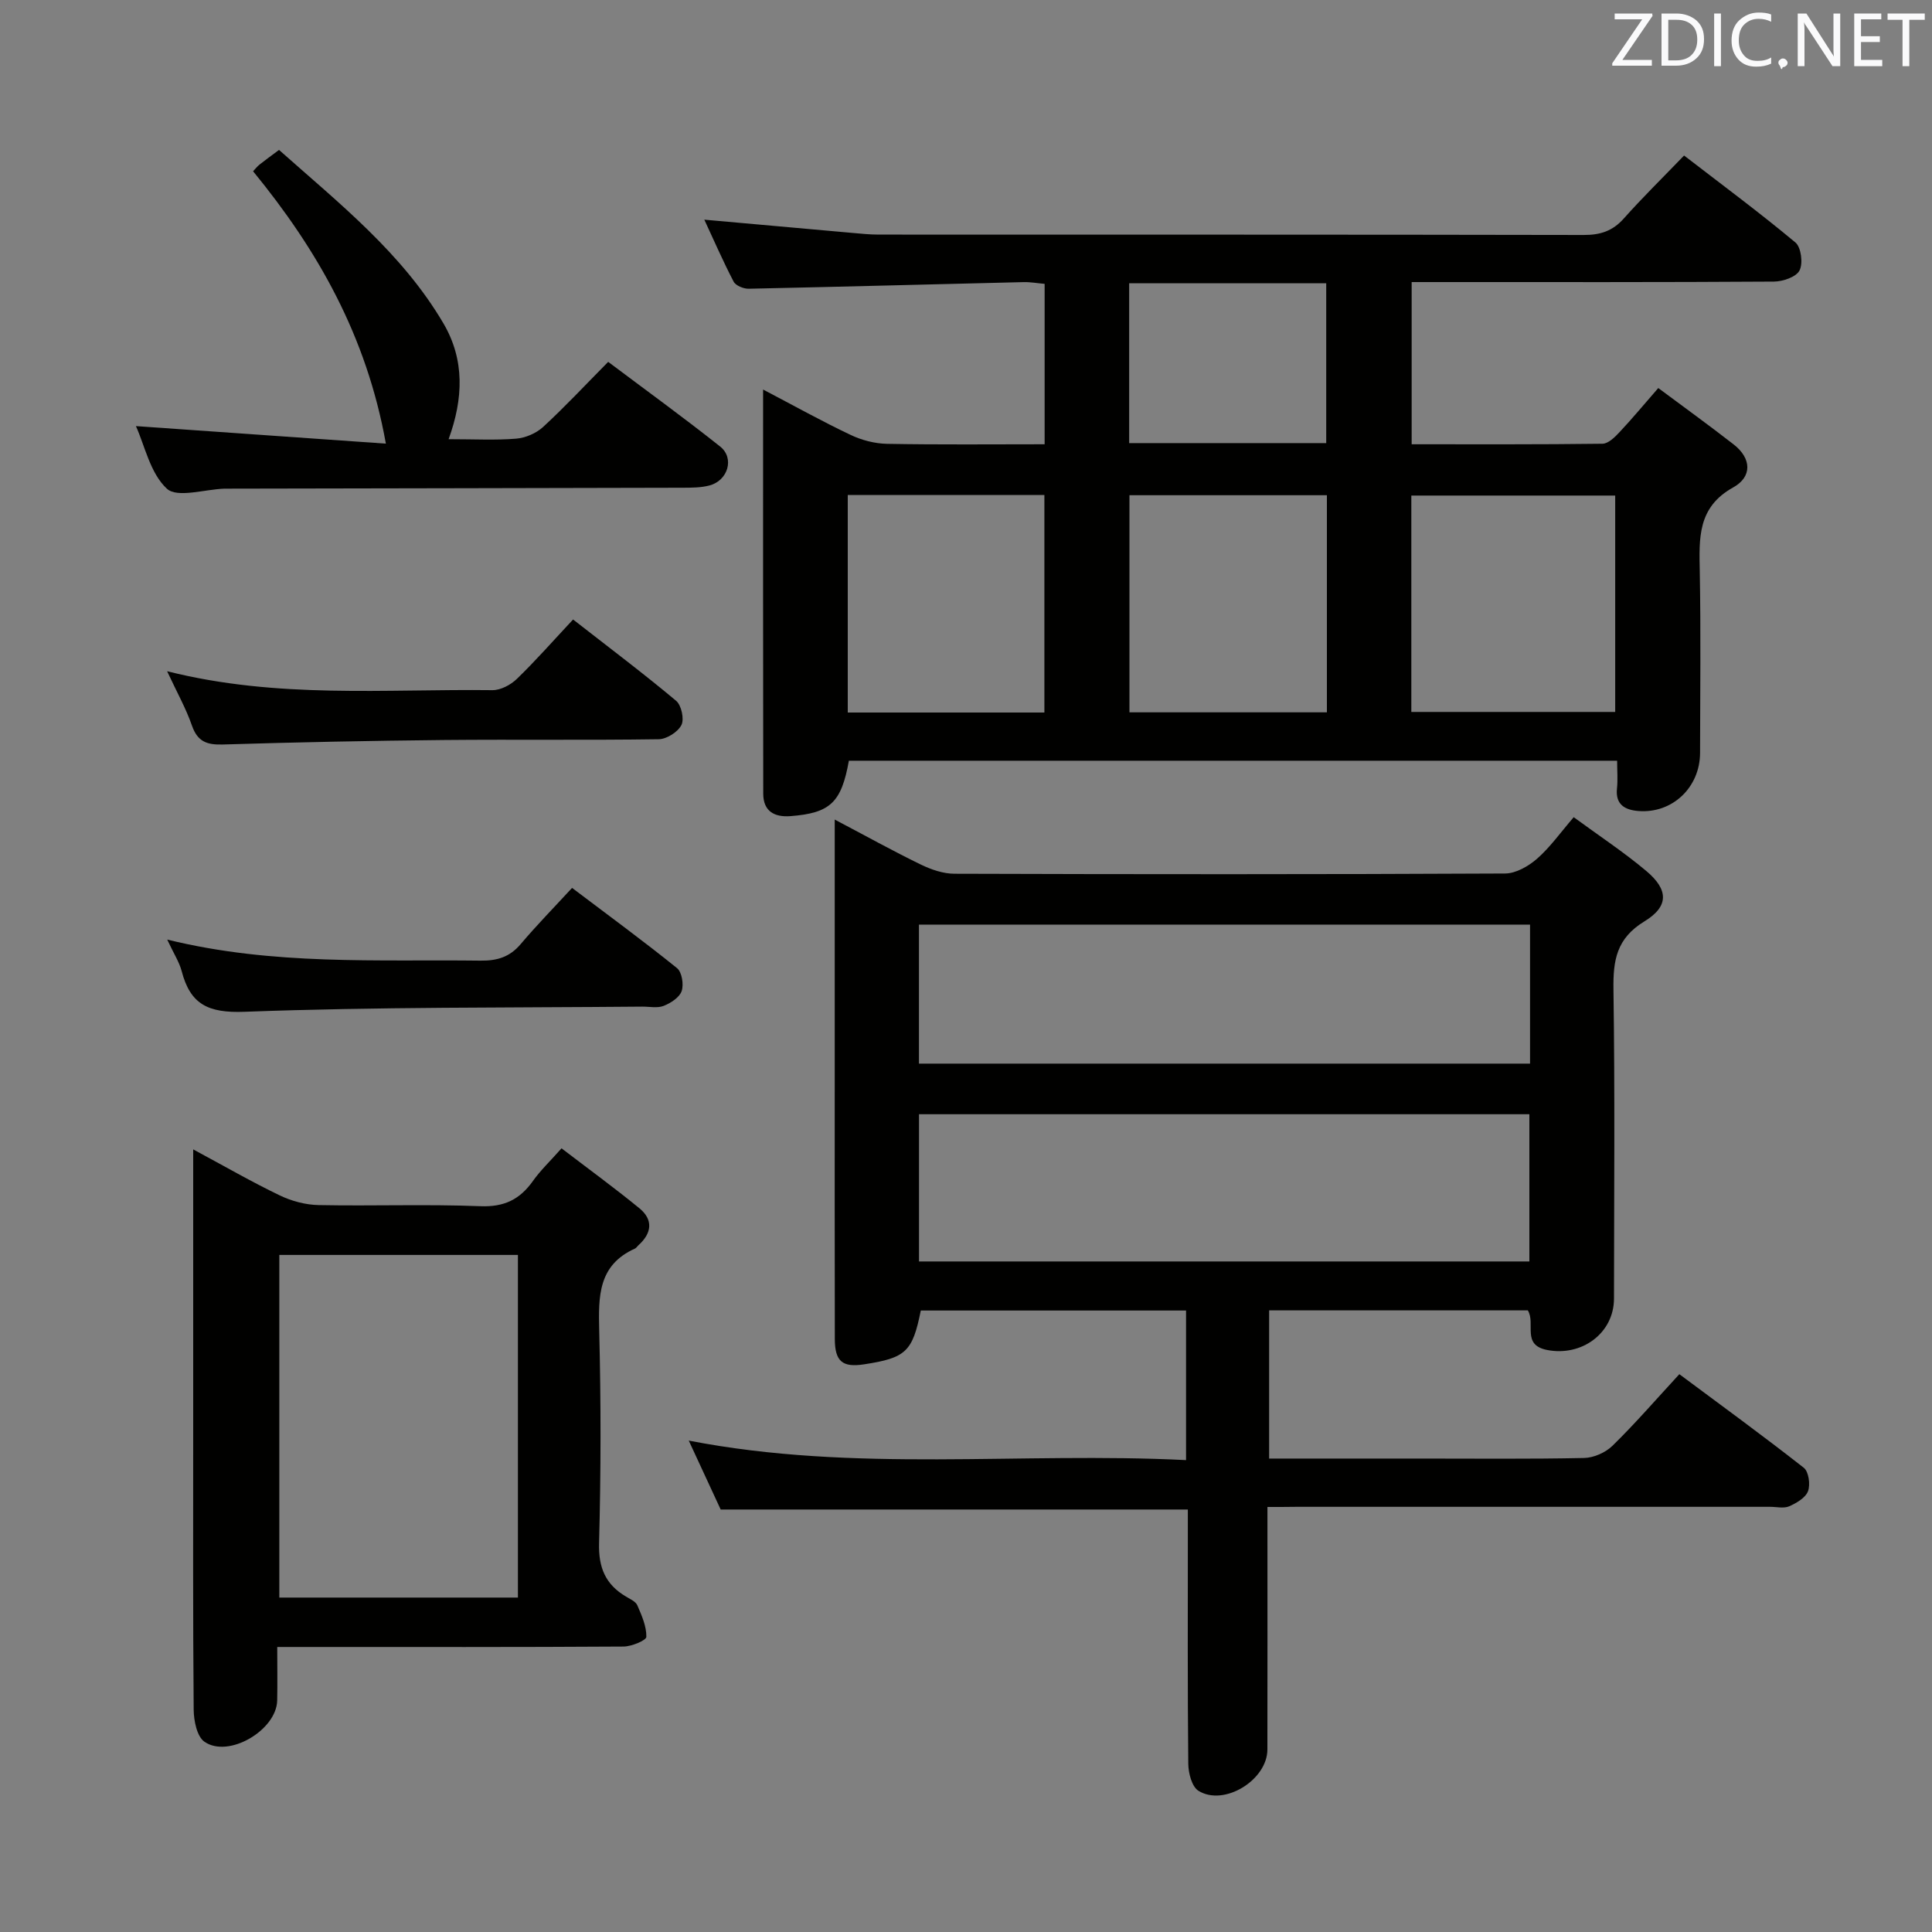<svg enable-background="new 0 0 400 400" viewBox="0 0 400 400" xmlns="http://www.w3.org/2000/svg"><rect x="0" y="0" width="400" height="400" fill="#808080" stroke="none"/><path d="m262.41 312v5.72c0 14.83.02 29.66-.01 44.5-.01 6.31-8.98 11.85-14.28 8.54-1.36-.85-2.08-3.66-2.1-5.58-.16-15.66-.09-31.33-.09-47 0-1.82 0-3.63 0-5.65-32.34 0-64.38 0-96.72 0-2.04-4.41-4.24-9.14-6.61-14.27 34.43 6.69 68.6 2.31 102.96 4.04 0-10.62 0-20.66 0-30.97-18.42 0-36.68 0-54.92 0-1.71 8.53-3.07 9.81-11.74 11.14-4.47.69-6.05-.59-6.06-5.26-.04-18.17-.02-36.33-.02-54.5 0-15.83 0-31.66 0-47.5 0-1.6 0-3.21 0-5.53 6.4 3.37 12.03 6.5 17.81 9.31 2.15 1.04 4.65 1.91 6.99 1.91 38 .12 76 .14 113.99-.05 2.24-.01 4.84-1.51 6.62-3.06 2.7-2.37 4.83-5.39 7.59-8.6 5.22 3.83 10.35 7.21 15.03 11.14 4.59 3.86 4.73 7.31-.39 10.43-5.79 3.53-6.5 8.06-6.41 14.1.31 21.33.13 42.66.11 63.99-.01 7.22-6.74 12.07-13.89 10.64-5.29-1.06-2.28-5.46-3.95-8.19-17.66 0-35.43 0-53.56 0v30.68h31.2c11.33 0 22.67.12 34-.12 2.01-.04 4.45-1.12 5.9-2.54 4.63-4.53 8.88-9.44 13.83-14.81 8.64 6.43 17.32 12.75 25.77 19.38 1.01.79 1.38 3.48.87 4.84-.51 1.37-2.38 2.46-3.89 3.13-1.12.49-2.62.11-3.96.11-32.66 0-65.33 0-97.99 0-1.82.03-3.63.03-6.08.03zm-72.14-81.31v30.48h126.37c0-10.35 0-20.28 0-30.48-42.22 0-84.14 0-126.37 0zm126.51-39.26c-42.46 0-84.48 0-126.52 0v28.78h126.52c0-9.7 0-19 0-28.78z" fill="#010100"/><path d="m145.82 45.48c10.56.95 20.6 1.85 30.63 2.74 1.82.16 3.64.35 5.47.35 48.66.02 97.31-.02 145.97.08 3.43.01 5.99-.81 8.3-3.41 3.87-4.35 8.04-8.43 12.48-13.04 7.97 6.14 15.69 11.86 23.06 18.01 1.18.99 1.6 4.32.84 5.79-.69 1.35-3.44 2.28-5.28 2.3-22.99.15-45.99.1-68.99.1-1.95 0-3.9 0-6.03 0v33.58c13.3 0 26.41.06 39.51-.11 1.19-.02 2.54-1.34 3.49-2.36 2.61-2.77 5.04-5.71 8.06-9.17 5.33 3.97 10.54 7.73 15.6 11.67 3.74 2.91 3.86 6.72-.1 8.91-7.43 4.12-7.04 10.56-6.91 17.46.23 12.49.08 24.99.06 37.49-.01 7.14-5.73 12.6-12.77 12.04-2.7-.21-4.8-1.27-4.43-4.68.19-1.78.03-3.59.03-5.73-53.34 0-106.22 0-159.06 0-1.55 8.67-3.86 10.83-12.07 11.47-3.38.26-5.65-1.02-5.66-4.64-.05-27.62-.03-55.25-.03-83.68 6.4 3.35 12.15 6.56 18.09 9.38 2.3 1.1 5.01 1.81 7.55 1.86 10.79.2 21.58.09 32.65.09 0-11.23 0-21.99 0-33.21-1.53-.13-2.97-.4-4.39-.36-18.96.45-37.92.97-56.88 1.37-1.06.02-2.69-.64-3.12-1.47-2.17-4.16-4.06-8.51-6.07-12.83zm146.38 101.92h42.21c0-15.14 0-30.01 0-44.8-14.31 0-28.2 0-42.21 0zm-75.97-44.92c-13.74 0-27.12 0-40.71 0v45.04h40.71c0-15.16 0-30.03 0-45.04zm58.49.05c-13.99 0-27.39 0-40.88 0v44.95h40.88c0-15.11 0-29.87 0-44.95zm-40.94-43.88v33.09h40.8c0-11.13 0-21.99 0-33.09-13.64 0-26.93 0-40.8 0z" fill="#010100"/><path d="m40 237.97c6.55 3.52 12.14 6.75 17.95 9.54 2.44 1.17 5.33 1.94 8.03 1.99 11.16.22 22.34-.21 33.48.23 4.95.2 8.18-1.41 10.9-5.25 1.52-2.15 3.48-4 5.9-6.73 5.44 4.16 10.9 8.14 16.11 12.4 2.92 2.38 2.59 5.17-.18 7.66-.25.22-.44.56-.72.69-7.66 3.43-7.58 9.92-7.41 17 .37 14.65.36 29.33-.03 43.98-.14 5.1 1.34 8.57 5.58 11.08.85.51 2 1.01 2.34 1.8.91 2.09 1.91 4.36 1.87 6.53-.01.73-3.06 2-4.72 2.01-21.83.14-43.65.09-65.48.09-1.82 0-3.64 0-6.22 0 0 3.87.06 7.48-.01 11.07-.13 6.15-10.07 12.02-15.06 8.55-1.56-1.08-2.21-4.36-2.23-6.64-.17-19.33-.1-38.65-.1-57.98 0-18.97 0-37.95 0-58.02zm67.23 92.79c0-23.76 0-47.28 0-70.94-16.7 0-33.05 0-49.4 0v70.94z" fill="#010100"/><path d="m92.88 90.93c5.34 0 9.69.24 13.98-.11 1.93-.16 4.14-1.1 5.57-2.41 4.52-4.16 8.72-8.67 13.49-13.49 7.89 5.93 15.67 11.56 23.18 17.53 3.03 2.41 1.61 7.08-2.25 8.07-1.74.45-3.62.45-5.43.46-31.48.08-62.96.13-94.43.19-.17 0-.33 0-.5 0-4.1.13-9.79 1.99-11.94.01-3.46-3.2-4.58-8.93-6.41-12.96 16.97 1.19 33.93 2.38 51.75 3.63-4-22.33-14.13-40.07-27.49-56.39.44-.46.83-.99 1.34-1.39 1.17-.93 2.38-1.8 4.03-3.03 12.4 11.03 25.48 21.33 34.06 35.95 4.4 7.53 4.11 15.52 1.05 23.94z" fill="#010100"/><path d="m34.6 138.97c22.81 5.75 45.14 3.65 67.34 3.92 1.7.02 3.79-1.09 5.07-2.33 3.92-3.79 7.53-7.91 11.64-12.3 7.6 5.93 14.61 11.2 21.33 16.83 1.1.92 1.72 3.79 1.1 5.02-.73 1.44-3.04 2.91-4.69 2.94-14.8.22-29.61.02-44.41.16-15.28.15-30.57.46-45.84.93-3.27.1-5.23-.57-6.39-3.89-1.24-3.58-3.13-6.93-5.15-11.28z" fill="#010100"/><path d="m34.62 194.53c22.03 5.41 43.5 4.09 64.88 4.36 3.43.04 6.02-.74 8.28-3.4 3.31-3.91 6.9-7.58 10.66-11.66 7.83 5.92 14.92 11.11 21.74 16.62 1.01.82 1.41 3.38.95 4.74-.45 1.32-2.25 2.48-3.71 3.06-1.3.52-2.95.15-4.45.16-27.46.25-54.93.04-82.36 1.07-7.53.28-11.21-1.54-13-8.43-.5-1.89-1.64-3.62-2.99-6.52z" fill="#010100"/><g fill="#fafafb"><path d="m342.2 3.2-6.3 9.2h6.1v1.2h-8.2v-.5l6.2-9.1h-5.7v-1.2h7.8v.4z"/><path d="m344 13.7v-10.9h3.1c1.6 0 3 .5 4.1 1.4 1.1 1 1.6 2.2 1.6 3.9s-.5 3-1.6 4-2.5 1.5-4.2 1.5h-3zm1.4-9.6v8.4h1.6c1.4 0 2.5-.4 3.2-1.1.8-.8 1.2-1.8 1.2-3.2s-.4-2.4-1.2-3.1-1.8-1-3.1-1z"/><path d="m356.3 2.8v10.9h-1.4v-10.9z"/><path d="m366.6 13.2c-.8.4-1.8.6-3 .6-1.6 0-2.8-.5-3.7-1.5s-1.4-2.3-1.4-3.9c0-1.7.5-3.2 1.6-4.2s2.4-1.6 4-1.6c1 0 1.9.1 2.6.4v1.5c-.8-.4-1.6-.6-2.6-.6-1.2 0-2.2.4-3 1.2s-1.1 1.9-1.1 3.3c0 1.3.4 2.3 1.1 3.1s1.6 1.1 2.8 1.1c1.1 0 2-.2 2.8-.7v1.3z"/><path d="m368.2 13c0-.3.1-.5.3-.6.2-.2.4-.3.6-.3.3 0 .5.1.7.3s.3.4.3.6-.1.5-.3.6c-.2.2-.4.3-.7.3-.3 1-.5-.1-.6-.3-.2-.2-.3-.4-.3-.6z"/><path d="m381.1 13.7h-1.7l-5.5-8.4c-.2-.2-.3-.5-.4-.7 0 .2.1.8.1 1.5v7.6h-1.4v-10.9h1.8l5.3 8.3c.3.4.4.6.4.8 0-.3-.1-.8-.1-1.6v-7.5h1.4v10.9z"/><path d="m389.7 13.7h-5.8v-10.9h5.6v1.2h-4.2v3.5h3.9v1.2h-3.9v3.7h4.4z"/><path d="m398.4 4.1h-3.1v9.6h-1.4v-9.6h-3.1v-1.3h7.7v1.3z"/></g></svg>